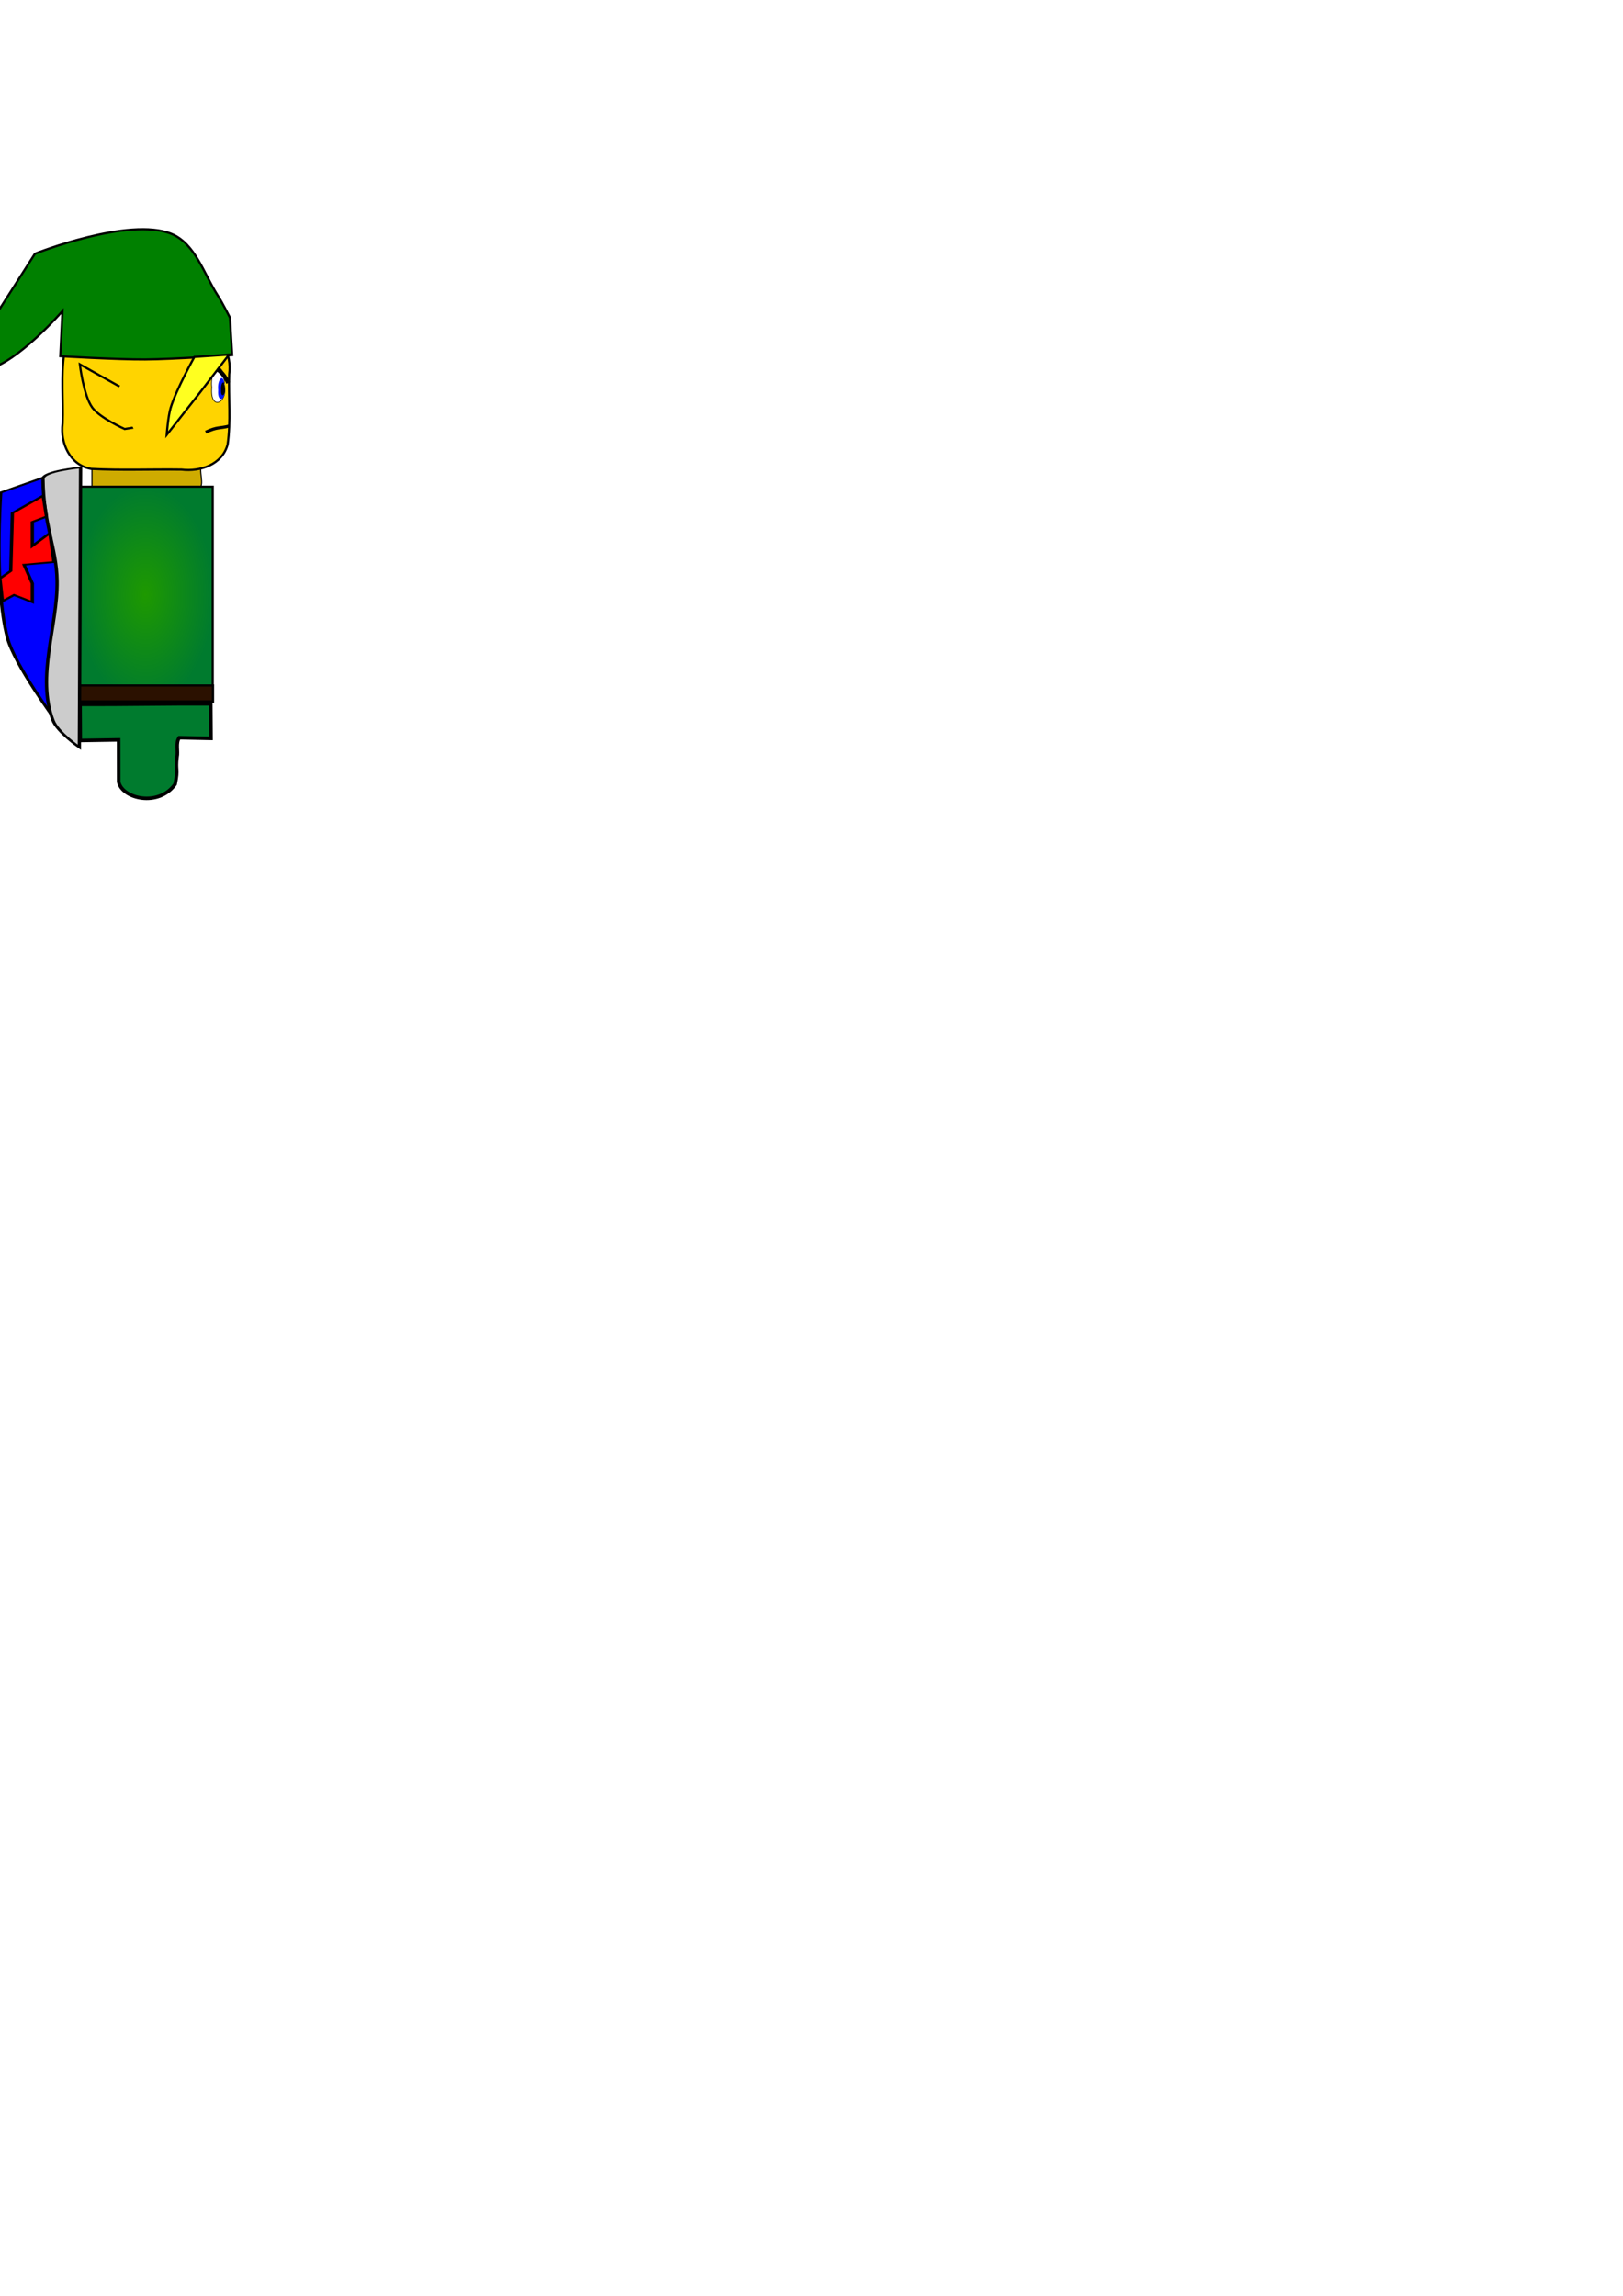 <?xml version="1.0" encoding="UTF-8" standalone="no"?>
<!-- Created with Inkscape (http://www.inkscape.org/) -->

<svg
   xmlns:dc="http://purl.org/dc/elements/1.1/"
   xmlns:cc="http://creativecommons.org/ns#"
   xmlns:rdf="http://www.w3.org/1999/02/22-rdf-syntax-ns#"
   xmlns:svg="http://www.w3.org/2000/svg"
   xmlns="http://www.w3.org/2000/svg"
   xmlns:xlink="http://www.w3.org/1999/xlink"
   xmlns:sodipodi="http://sodipodi.sourceforge.net/DTD/sodipodi-0.dtd"
   xmlns:inkscape="http://www.inkscape.org/namespaces/inkscape"
   width="744.094"
   height="1052.362"
   id="svg6396"
   version="1.1"
   inkscape:version="0.48.2 r9819"
   sodipodi:docname="lego_buddy_attack.svg">
  <defs
     id="defs6398">
    <linearGradient
       id="linearGradient7067">
      <stop
         style="stop-color:#0000a4;stop-opacity:1;"
         offset="0"
         id="stop7069" />
      <stop
         style="stop-color:#0000ff;stop-opacity:1;"
         offset="1"
         id="stop7071" />
    </linearGradient>
    <linearGradient
       id="linearGradient7039">
      <stop
         style="stop-color:#ffa200;stop-opacity:1;"
         offset="0"
         id="stop7041" />
      <stop
         style="stop-color:#eb7b2e;stop-opacity:1;"
         offset="1"
         id="stop7043" />
    </linearGradient>
    <radialGradient
       inkscape:collect="always"
       xlink:href="#linearGradient7191"
       id="radialGradient7053"
       cx="165.19"
       cy="451.738"
       fx="165.19"
       fy="451.738"
       r="31.405"
       gradientTransform="matrix(1,0,0,1.588,-84.286,-409.806)"
       gradientUnits="userSpaceOnUse" />
    <radialGradient
       inkscape:collect="always"
       xlink:href="#linearGradient7039-2"
       id="radialGradient7121-1"
       gradientUnits="userSpaceOnUse"
       gradientTransform="matrix(1,0,0,0.694,-84.286,-9.895)"
       cx="185.61"
       cy="438.902"
       fx="185.61"
       fy="438.902"
       r="40.911" />
    <linearGradient
       id="linearGradient7039-2">
      <stop
         style="stop-color:#ffa200;stop-opacity:1;"
         offset="0"
         id="stop7041-2" />
      <stop
         style="stop-color:#eb7b2e;stop-opacity:1;"
         offset="1"
         id="stop7043-8" />
    </linearGradient>
    <radialGradient
       inkscape:collect="always"
       xlink:href="#linearGradient7039-0"
       id="radialGradient7121-3"
       gradientUnits="userSpaceOnUse"
       gradientTransform="matrix(1,0,0,0.694,-84.286,-9.895)"
       cx="185.61"
       cy="438.902"
       fx="185.61"
       fy="438.902"
       r="40.911" />
    <linearGradient
       id="linearGradient7039-0">
      <stop
         style="stop-color:#66bf00;stop-opacity:1;"
         offset="0"
         id="stop7041-9" />
      <stop
         style="stop-color:#2bff2e;stop-opacity:1;"
         offset="1"
         id="stop7043-9" />
    </linearGradient>
    <radialGradient
       inkscape:collect="always"
       xlink:href="#linearGradient7067-1"
       id="radialGradient7073-5"
       cx="169.381"
       cy="567.459"
       fx="169.381"
       fy="567.459"
       r="31.462"
       gradientTransform="matrix(0.991,-0.134,0.253,1.867,-221.687,-613.757)"
       gradientUnits="userSpaceOnUse" />
    <linearGradient
       id="linearGradient7067-1">
      <stop
         style="stop-color:#0000a4;stop-opacity:1;"
         offset="0"
         id="stop7069-1" />
      <stop
         style="stop-color:#0000ff;stop-opacity:1;"
         offset="1"
         id="stop7071-1" />
    </linearGradient>
    <radialGradient
       inkscape:collect="always"
       xlink:href="#linearGradient7039-0"
       id="radialGradient7053-2"
       cx="165.19"
       cy="451.738"
       fx="165.19"
       fy="451.738"
       r="31.405"
       gradientTransform="matrix(1,0,0,1.588,-84.042,-410.009)"
       gradientUnits="userSpaceOnUse" />
    <linearGradient
       id="linearGradient7191">
      <stop
         style="stop-color:#1e9900;stop-opacity:1;"
         offset="0"
         id="stop7193" />
      <stop
         style="stop-color:#007b2e;stop-opacity:1;"
         offset="1"
         id="stop7195" />
    </linearGradient>
    <radialGradient
       inkscape:collect="always"
       xlink:href="#linearGradient7039-0-0"
       id="radialGradient7121-3-9"
       gradientUnits="userSpaceOnUse"
       gradientTransform="matrix(1,0,0,0.694,-84.286,-9.895)"
       cx="185.61"
       cy="438.902"
       fx="185.61"
       fy="438.902"
       r="40.911" />
    <linearGradient
       id="linearGradient7039-0-0">
      <stop
         style="stop-color:#ffa200;stop-opacity:1;"
         offset="0"
         id="stop7041-9-5" />
      <stop
         style="stop-color:#eb7b2e;stop-opacity:1;"
         offset="1"
         id="stop7043-9-7" />
    </linearGradient>
    <radialGradient
       inkscape:collect="always"
       xlink:href="#linearGradient7067-1-0"
       id="radialGradient7073-5-9"
       cx="169.381"
       cy="567.459"
       fx="169.381"
       fy="567.459"
       r="31.462"
       gradientTransform="matrix(0.991,-0.134,0.253,1.867,-221.687,-613.757)"
       gradientUnits="userSpaceOnUse" />
    <linearGradient
       id="linearGradient7067-1-0">
      <stop
         style="stop-color:#0000a4;stop-opacity:1;"
         offset="0"
         id="stop7069-1-8" />
      <stop
         style="stop-color:#0000ff;stop-opacity:1;"
         offset="1"
         id="stop7071-1-0" />
    </linearGradient>
    <radialGradient
       r="31.462"
       fy="567.459"
       fx="169.381"
       cy="567.459"
       cx="169.381"
       gradientTransform="matrix(0.997,0.072,-0.137,1.879,-9.117,-655.742)"
       gradientUnits="userSpaceOnUse"
       id="radialGradient7358"
       xlink:href="#linearGradient7067-1-0"
       inkscape:collect="always" />
    <radialGradient
       r="40.911"
       fy="438.902"
       fx="185.61"
       cy="438.902"
       cx="185.61"
       gradientTransform="matrix(1,0,0,0.694,-84.286,-9.895)"
       gradientUnits="userSpaceOnUse"
       id="radialGradient7314-9"
       xlink:href="#linearGradient7039-0-0-5"
       inkscape:collect="always" />
    <linearGradient
       id="linearGradient7039-0-0-5">
      <stop
         style="stop-color:#ffa200;stop-opacity:1;"
         offset="0"
         id="stop7041-9-5-8" />
      <stop
         style="stop-color:#eb7b2e;stop-opacity:1;"
         offset="1"
         id="stop7043-9-7-9" />
    </linearGradient>
    <radialGradient
       inkscape:collect="always"
       xlink:href="#linearGradient7067-1-2"
       id="radialGradient7073-5-6"
       cx="169.381"
       cy="567.459"
       fx="169.381"
       fy="567.459"
       r="31.462"
       gradientTransform="matrix(0.975,-0.221,0.417,1.837,-309.242,-582.782)"
       gradientUnits="userSpaceOnUse" />
    <linearGradient
       id="linearGradient7067-1-2">
      <stop
         style="stop-color:#0000a4;stop-opacity:1;"
         offset="0"
         id="stop7069-1-5" />
      <stop
         style="stop-color:#0000ff;stop-opacity:1;"
         offset="1"
         id="stop7071-1-7" />
    </linearGradient>
    <radialGradient
       inkscape:collect="always"
       xlink:href="#linearGradient7039-0-3"
       id="radialGradient7053-2-6"
       cx="165.19"
       cy="451.738"
       fx="165.19"
       fy="451.738"
       r="31.405"
       gradientTransform="matrix(1,0,0,1.588,-83.96,-410.114)"
       gradientUnits="userSpaceOnUse" />
    <linearGradient
       id="linearGradient7039-0-3">
      <stop
         style="stop-color:#ffa200;stop-opacity:1;"
         offset="0"
         id="stop7041-9-8" />
      <stop
         style="stop-color:#eb7b2e;stop-opacity:1;"
         offset="1"
         id="stop7043-9-5" />
    </linearGradient>
    <radialGradient
       r="31.462"
       fy="567.459"
       fx="169.381"
       cy="567.459"
       cx="169.381"
       gradientTransform="matrix(0.989,0.147,-0.277,1.863,69.653,-659.928)"
       gradientUnits="userSpaceOnUse"
       id="radialGradient7358-9"
       xlink:href="#linearGradient7067-1-0-3"
       inkscape:collect="always" />
    <linearGradient
       id="linearGradient7067-1-0-3">
      <stop
         style="stop-color:#0000a4;stop-opacity:1;"
         offset="0"
         id="stop7069-1-8-0" />
      <stop
         style="stop-color:#0000ff;stop-opacity:1;"
         offset="1"
         id="stop7071-1-0-2" />
    </linearGradient>
    <radialGradient
       inkscape:collect="always"
       xlink:href="#linearGradient7039-0-3"
       id="radialGradient7121-3-5"
       gradientUnits="userSpaceOnUse"
       gradientTransform="matrix(1,0,0,0.694,-84.286,-9.895)"
       cx="185.61"
       cy="438.902"
       fx="185.61"
       fy="438.902"
       r="40.911" />
    <linearGradient
       id="linearGradient7404">
      <stop
         style="stop-color:#ffa200;stop-opacity:1;"
         offset="0"
         id="stop7406" />
      <stop
         style="stop-color:#eb7b2e;stop-opacity:1;"
         offset="1"
         id="stop7408" />
    </linearGradient>
    <radialGradient
       r="40.911"
       fy="438.902"
       fx="185.61"
       cy="438.902"
       cx="185.61"
       gradientTransform="matrix(1,0,0,0.694,-84.286,-9.895)"
       gradientUnits="userSpaceOnUse"
       id="radialGradient7432"
       xlink:href="#linearGradient7039-0-3"
       inkscape:collect="always" />
    <radialGradient
       r="40.911"
       fy="438.902"
       fx="185.61"
       cy="438.902"
       cx="185.61"
       gradientTransform="matrix(1,0,0,0.694,-84.286,-9.895)"
       gradientUnits="userSpaceOnUse"
       id="radialGradient7314-9-1"
       xlink:href="#linearGradient7039-0-0-5-3"
       inkscape:collect="always" />
    <linearGradient
       id="linearGradient7039-0-0-5-3">
      <stop
         style="stop-color:#ffa200;stop-opacity:1;"
         offset="0"
         id="stop7041-9-5-8-1" />
      <stop
         style="stop-color:#eb7b2e;stop-opacity:1;"
         offset="1"
         id="stop7043-9-7-9-5" />
    </linearGradient>
    <radialGradient
       inkscape:collect="always"
       xlink:href="#linearGradient7067-1-2-5"
       id="radialGradient7073-5-6-1"
       cx="169.381"
       cy="567.459"
       fx="169.381"
       fy="567.459"
       r="31.462"
       gradientTransform="matrix(0.927,-0.375,0.706,1.746,-460.132,-506.822)"
       gradientUnits="userSpaceOnUse" />
    <linearGradient
       id="linearGradient7067-1-2-5">
      <stop
         style="stop-color:#0000a4;stop-opacity:1;"
         offset="0"
         id="stop7069-1-5-0" />
      <stop
         style="stop-color:#0000ff;stop-opacity:1;"
         offset="1"
         id="stop7071-1-7-5" />
    </linearGradient>
    <radialGradient
       inkscape:collect="always"
       xlink:href="#linearGradient7039-0-3-2"
       id="radialGradient7053-2-6-1"
       cx="165.19"
       cy="451.738"
       fx="165.19"
       fy="451.738"
       r="31.405"
       gradientTransform="matrix(1,0,0,1.588,-83.884,-410.005)"
       gradientUnits="userSpaceOnUse" />
    <linearGradient
       id="linearGradient7039-0-3-2">
      <stop
         style="stop-color:#ffa200;stop-opacity:1;"
         offset="0"
         id="stop7041-9-8-2" />
      <stop
         style="stop-color:#eb7b2e;stop-opacity:1;"
         offset="1"
         id="stop7043-9-5-1" />
    </linearGradient>
    <radialGradient
       r="31.462"
       fy="567.459"
       fx="169.381"
       cy="567.459"
       cx="169.381"
       gradientTransform="matrix(0.916,0.401,-0.756,1.725,345.828,-626.958)"
       gradientUnits="userSpaceOnUse"
       id="radialGradient7358-9-5"
       xlink:href="#linearGradient7067-1-0-3-5"
       inkscape:collect="always" />
    <linearGradient
       id="linearGradient7067-1-0-3-5">
      <stop
         style="stop-color:#0000a4;stop-opacity:1;"
         offset="0"
         id="stop7069-1-8-0-3" />
      <stop
         style="stop-color:#0000ff;stop-opacity:1;"
         offset="1"
         id="stop7071-1-0-2-8" />
    </linearGradient>
    <radialGradient
       r="40.911"
       fy="438.902"
       fx="185.61"
       cy="438.902"
       cx="185.61"
       gradientTransform="matrix(1,0,0,0.694,-84.286,-9.895)"
       gradientUnits="userSpaceOnUse"
       id="radialGradient7432-9"
       xlink:href="#linearGradient7039-0-3-2"
       inkscape:collect="always" />
    <linearGradient
       id="linearGradient7576">
      <stop
         style="stop-color:#ffa200;stop-opacity:1;"
         offset="0"
         id="stop7578" />
      <stop
         style="stop-color:#eb7b2e;stop-opacity:1;"
         offset="1"
         id="stop7580" />
    </linearGradient>
    <radialGradient
       r="40.911"
       fy="438.902"
       fx="185.61"
       cy="438.902"
       cx="185.61"
       gradientTransform="matrix(1,0,0,0.694,-84.286,-9.895)"
       gradientUnits="userSpaceOnUse"
       id="radialGradient7604"
       xlink:href="#linearGradient7039-0-3-2"
       inkscape:collect="always" />
    <linearGradient
       id="linearGradient7039-0-0-5-3-0">
      <stop
         style="stop-color:#ffa200;stop-opacity:1;"
         offset="0"
         id="stop7041-9-5-8-1-9" />
      <stop
         style="stop-color:#eb7b2e;stop-opacity:1;"
         offset="1"
         id="stop7043-9-7-9-5-8" />
    </linearGradient>
    <linearGradient
       id="linearGradient7067-1-2-5-5">
      <stop
         style="stop-color:#0000a4;stop-opacity:1;"
         offset="0"
         id="stop7069-1-5-0-7" />
      <stop
         style="stop-color:#0000ff;stop-opacity:1;"
         offset="1"
         id="stop7071-1-7-5-9" />
    </linearGradient>
    <linearGradient
       id="linearGradient7039-0-3-2-4">
      <stop
         style="stop-color:#ffa200;stop-opacity:1;"
         offset="0"
         id="stop7041-9-8-2-8" />
      <stop
         style="stop-color:#eb7b2e;stop-opacity:1;"
         offset="1"
         id="stop7043-9-5-1-7" />
    </linearGradient>
    <linearGradient
       id="linearGradient7067-1-0-3-5-0">
      <stop
         style="stop-color:#0000a4;stop-opacity:1;"
         offset="0"
         id="stop7069-1-8-0-3-2" />
      <stop
         style="stop-color:#0000ff;stop-opacity:1;"
         offset="1"
         id="stop7071-1-0-2-8-3" />
    </linearGradient>
    <radialGradient
       r="40.911"
       fy="438.902"
       fx="185.61"
       cy="438.902"
       cx="185.61"
       gradientTransform="matrix(1,0,0,0.694,-84.286,-9.895)"
       gradientUnits="userSpaceOnUse"
       id="radialGradient7604-5"
       xlink:href="#linearGradient7039-0-3-2-4"
       inkscape:collect="always" />
    <linearGradient
       id="linearGradient7725">
      <stop
         style="stop-color:#ffa200;stop-opacity:1;"
         offset="0"
         id="stop7727" />
      <stop
         style="stop-color:#eb7b2e;stop-opacity:1;"
         offset="1"
         id="stop7729" />
    </linearGradient>
    <radialGradient
       inkscape:collect="always"
       xlink:href="#linearGradient7039-0-0"
       id="radialGradient7855"
       gradientUnits="userSpaceOnUse"
       gradientTransform="matrix(1,0,0,0.694,-84.286,-9.895)"
       cx="185.61"
       cy="438.902"
       fx="185.61"
       fy="438.902"
       r="40.911" />
    <radialGradient
       r="40.911"
       fy="438.902"
       fx="185.61"
       cy="438.902"
       cx="185.61"
       gradientTransform="matrix(1,0,0,0.694,-84.286,-9.895)"
       gradientUnits="userSpaceOnUse"
       id="radialGradient7314-9-1-3"
       xlink:href="#linearGradient7039-0-0-5-3-2"
       inkscape:collect="always" />
    <linearGradient
       id="linearGradient7039-0-0-5-3-2">
      <stop
         style="stop-color:#ffa200;stop-opacity:1;"
         offset="0"
         id="stop7041-9-5-8-1-6" />
      <stop
         style="stop-color:#eb7b2e;stop-opacity:1;"
         offset="1"
         id="stop7043-9-7-9-5-0" />
    </linearGradient>
    <radialGradient
       inkscape:collect="always"
       xlink:href="#linearGradient7067-1-2-5-7"
       id="radialGradient7073-5-6-1-5"
       cx="169.381"
       cy="567.459"
       fx="169.381"
       fy="567.459"
       r="31.462"
       gradientTransform="matrix(0.872,-0.489,0.922,1.643,-569.755,-431.277)"
       gradientUnits="userSpaceOnUse" />
    <linearGradient
       id="linearGradient7067-1-2-5-7">
      <stop
         style="stop-color:#0000a4;stop-opacity:1;"
         offset="0"
         id="stop7069-1-5-0-4" />
      <stop
         style="stop-color:#0000ff;stop-opacity:1;"
         offset="1"
         id="stop7071-1-7-5-4" />
    </linearGradient>
    <radialGradient
       inkscape:collect="always"
       xlink:href="#linearGradient7039-0-3-2-0"
       id="radialGradient7053-2-6-1-9"
       cx="165.19"
       cy="451.738"
       fx="165.19"
       fy="451.738"
       r="31.405"
       gradientTransform="matrix(1,0,0,1.588,-84.115,-410.86)"
       gradientUnits="userSpaceOnUse" />
    <linearGradient
       id="linearGradient7039-0-3-2-0">
      <stop
         style="stop-color:#ffa200;stop-opacity:1;"
         offset="0"
         id="stop7041-9-8-2-6" />
      <stop
         style="stop-color:#eb7b2e;stop-opacity:1;"
         offset="1"
         id="stop7043-9-5-1-1" />
    </linearGradient>
    <radialGradient
       r="31.462"
       fy="567.459"
       fx="169.381"
       cy="567.459"
       cx="169.381"
       gradientTransform="matrix(0.818,0.575,-1.083,1.541,542.213,-555.812)"
       gradientUnits="userSpaceOnUse"
       id="radialGradient7358-9-5-1"
       xlink:href="#linearGradient7067-1-0-3-5-9"
       inkscape:collect="always" />
    <linearGradient
       id="linearGradient7067-1-0-3-5-9">
      <stop
         style="stop-color:#0000a4;stop-opacity:1;"
         offset="0"
         id="stop7069-1-8-0-3-0" />
      <stop
         style="stop-color:#0000ff;stop-opacity:1;"
         offset="1"
         id="stop7071-1-0-2-8-4" />
    </linearGradient>
    <radialGradient
       r="40.911"
       fy="438.902"
       fx="185.61"
       cy="438.902"
       cx="185.61"
       gradientTransform="matrix(1,0,0,0.694,-84.286,-9.895)"
       gradientUnits="userSpaceOnUse"
       id="radialGradient7604-2"
       xlink:href="#linearGradient7039-0-3-2-0"
       inkscape:collect="always" />
    <linearGradient
       id="linearGradient7895">
      <stop
         style="stop-color:#ffa200;stop-opacity:1;"
         offset="0"
         id="stop7897" />
      <stop
         style="stop-color:#eb7b2e;stop-opacity:1;"
         offset="1"
         id="stop7899" />
    </linearGradient>
    <radialGradient
       r="40.911"
       fy="438.902"
       fx="185.61"
       cy="438.902"
       cx="185.61"
       gradientTransform="matrix(1,0,0,0.694,-84.286,-9.895)"
       gradientUnits="userSpaceOnUse"
       id="radialGradient7923"
       xlink:href="#linearGradient7039-0-3-2-0"
       inkscape:collect="always" />
    <radialGradient
       inkscape:collect="always"
       xlink:href="#linearGradient7039-28"
       id="radialGradient7121-6"
       gradientUnits="userSpaceOnUse"
       gradientTransform="matrix(1,0,0,0.694,-84.286,-9.895)"
       cx="185.61"
       cy="438.902"
       fx="185.61"
       fy="438.902"
       r="40.911" />
    <linearGradient
       id="linearGradient7039-28">
      <stop
         style="stop-color:#ffa200;stop-opacity:1;"
         offset="0"
         id="stop7041-8" />
      <stop
         style="stop-color:#eb7b2e;stop-opacity:1;"
         offset="1"
         id="stop7043-1" />
    </linearGradient>
    <radialGradient
       r="40.911"
       fy="438.902"
       fx="185.61"
       cy="438.902"
       cx="185.61"
       gradientTransform="matrix(1,0,0,0.694,-84.286,-9.895)"
       gradientUnits="userSpaceOnUse"
       id="radialGradient8036-3"
       xlink:href="#linearGradient7039-28-9"
       inkscape:collect="always" />
    <linearGradient
       id="linearGradient7039-28-9">
      <stop
         style="stop-color:#ffa200;stop-opacity:1;"
         offset="0"
         id="stop7041-8-2" />
      <stop
         style="stop-color:#eb7b2e;stop-opacity:1;"
         offset="1"
         id="stop7043-1-7" />
    </linearGradient>
    <radialGradient
       r="40.911"
       fy="438.902"
       fx="185.61"
       cy="438.902"
       cx="185.61"
       gradientTransform="matrix(1,0,0,0.694,-84.286,-9.895)"
       gradientUnits="userSpaceOnUse"
       id="radialGradient8085"
       xlink:href="#linearGradient7039-28-9"
       inkscape:collect="always" />
    <radialGradient
       r="40.911"
       fy="438.902"
       fx="185.61"
       cy="438.902"
       cx="185.61"
       gradientTransform="matrix(1,0,0,0.694,-84.286,-9.895)"
       gradientUnits="userSpaceOnUse"
       id="radialGradient8085-3"
       xlink:href="#linearGradient7039-28-9-0"
       inkscape:collect="always" />
    <linearGradient
       id="linearGradient7039-28-9-0">
      <stop
         style="stop-color:#ffa200;stop-opacity:1;"
         offset="0"
         id="stop7041-8-2-6" />
      <stop
         style="stop-color:#eb7b2e;stop-opacity:1;"
         offset="1"
         id="stop7043-1-7-0" />
    </linearGradient>
    <radialGradient
       r="40.911"
       fy="438.902"
       fx="185.61"
       cy="438.902"
       cx="185.61"
       gradientTransform="matrix(1,0,0,0.694,-84.286,-9.895)"
       gradientUnits="userSpaceOnUse"
       id="radialGradient8134"
       xlink:href="#linearGradient7039-28-9-0"
       inkscape:collect="always" />
    <radialGradient
       r="40.911"
       fy="438.902"
       fx="185.61"
       cy="438.902"
       cx="185.61"
       gradientTransform="matrix(1,0,0,0.694,-84.286,-9.895)"
       gradientUnits="userSpaceOnUse"
       id="radialGradient8134-0"
       xlink:href="#linearGradient7039-28-9-0-9"
       inkscape:collect="always" />
    <linearGradient
       id="linearGradient7039-28-9-0-9">
      <stop
         style="stop-color:#ffa200;stop-opacity:1;"
         offset="0"
         id="stop7041-8-2-6-5" />
      <stop
         style="stop-color:#eb7b2e;stop-opacity:1;"
         offset="1"
         id="stop7043-1-7-0-4" />
    </linearGradient>
    <radialGradient
       r="40.911"
       fy="438.902"
       fx="185.61"
       cy="438.902"
       cx="185.61"
       gradientTransform="matrix(1,0,0,0.694,-84.286,-9.895)"
       gradientUnits="userSpaceOnUse"
       id="radialGradient8183"
       xlink:href="#linearGradient7039-28-9-0-9"
       inkscape:collect="always" />
    <radialGradient
       r="40.911"
       fy="438.902"
       fx="185.61"
       cy="438.902"
       cx="185.61"
       gradientTransform="matrix(1,0,0,0.694,-84.286,-9.895)"
       gradientUnits="userSpaceOnUse"
       id="radialGradient8183-8"
       xlink:href="#linearGradient7039-28-9-0-9-1"
       inkscape:collect="always" />
    <linearGradient
       id="linearGradient7039-28-9-0-9-1">
      <stop
         style="stop-color:#ffa200;stop-opacity:1;"
         offset="0"
         id="stop7041-8-2-6-5-5" />
      <stop
         style="stop-color:#eb7b2e;stop-opacity:1;"
         offset="1"
         id="stop7043-1-7-0-4-7" />
    </linearGradient>
    <radialGradient
       r="40.911"
       fy="438.902"
       fx="185.61"
       cy="438.902"
       cx="185.61"
       gradientTransform="matrix(1,0,0,0.694,-84.286,-9.895)"
       gradientUnits="userSpaceOnUse"
       id="radialGradient8232"
       xlink:href="#linearGradient7039-28-9-0-9-1"
       inkscape:collect="always" />
    <linearGradient
       id="linearGradient7039-1">
      <stop
         style="stop-color:#ffa200;stop-opacity:1;"
         offset="0"
         id="stop7041-29" />
      <stop
         style="stop-color:#eb7b2e;stop-opacity:1;"
         offset="1"
         id="stop7043-5" />
    </linearGradient>
    <linearGradient
       id="linearGradient7067-15">
      <stop
         style="stop-color:#0000a4;stop-opacity:1;"
         offset="0"
         id="stop7069-4" />
      <stop
         style="stop-color:#0000ff;stop-opacity:1;"
         offset="1"
         id="stop7071-13" />
    </linearGradient>
    <linearGradient
       id="linearGradient8281">
      <stop
         style="stop-color:#ffa200;stop-opacity:1;"
         offset="0"
         id="stop8283" />
      <stop
         style="stop-color:#eb7b2e;stop-opacity:1;"
         offset="1"
         id="stop8285" />
    </linearGradient>
    <radialGradient
       r="40.911"
       fy="438.902"
       fx="185.61"
       cy="438.902"
       cx="185.61"
       gradientTransform="matrix(1,0,0,0.694,-84.286,-9.895)"
       gradientUnits="userSpaceOnUse"
       id="radialGradient8036-5"
       xlink:href="#linearGradient7039-28-0"
       inkscape:collect="always" />
    <linearGradient
       id="linearGradient7039-28-0">
      <stop
         style="stop-color:#ffa200;stop-opacity:1;"
         offset="0"
         id="stop7041-8-9" />
      <stop
         style="stop-color:#eb7b2e;stop-opacity:1;"
         offset="1"
         id="stop7043-1-2" />
    </linearGradient>
    <radialGradient
       inkscape:collect="always"
       xlink:href="#linearGradient7067-15-2"
       id="radialGradient7073-6-7"
       cx="169.381"
       cy="567.459"
       fx="169.381"
       fy="567.459"
       r="31.462"
       gradientTransform="matrix(0.995,0.097,-0.184,1.875,17.089,-657.076)"
       gradientUnits="userSpaceOnUse" />
    <linearGradient
       id="linearGradient7067-15-2">
      <stop
         style="stop-color:#0000a4;stop-opacity:1;"
         offset="0"
         id="stop7069-4-8" />
      <stop
         style="stop-color:#0000ff;stop-opacity:1;"
         offset="1"
         id="stop7071-13-9" />
    </linearGradient>
    <radialGradient
       inkscape:collect="always"
       xlink:href="#linearGradient7039-282"
       id="radialGradient7121-30"
       gradientUnits="userSpaceOnUse"
       gradientTransform="matrix(1,0,0,0.694,-84.286,-9.895)"
       cx="185.61"
       cy="438.902"
       fx="185.61"
       fy="438.902"
       r="40.911" />
    <linearGradient
       id="linearGradient7039-282">
      <stop
         style="stop-color:#ffa200;stop-opacity:1;"
         offset="0"
         id="stop7041-5" />
      <stop
         style="stop-color:#eb7b2e;stop-opacity:1;"
         offset="1"
         id="stop7043-58" />
    </linearGradient>
    <radialGradient
       inkscape:collect="always"
       xlink:href="#linearGradient7039-1-0"
       id="radialGradient7121-65-5"
       gradientUnits="userSpaceOnUse"
       gradientTransform="matrix(1,0,0,0.694,-84.286,-9.895)"
       cx="185.61"
       cy="438.902"
       fx="185.61"
       fy="438.902"
       r="40.911" />
    <linearGradient
       id="linearGradient7039-1-0">
      <stop
         style="stop-color:#ffa200;stop-opacity:1;"
         offset="0"
         id="stop7041-29-3" />
      <stop
         style="stop-color:#eb7b2e;stop-opacity:1;"
         offset="1"
         id="stop7043-5-4" />
    </linearGradient>
    <radialGradient
       inkscape:collect="always"
       xlink:href="#linearGradient7067-15-1"
       id="radialGradient7073-6-0"
       cx="169.381"
       cy="567.459"
       fx="169.381"
       fy="567.459"
       r="31.462"
       gradientTransform="matrix(0.987,0.16,-0.302,1.859,83.34,-659.154)"
       gradientUnits="userSpaceOnUse" />
    <linearGradient
       id="linearGradient7067-15-1">
      <stop
         style="stop-color:#0000a4;stop-opacity:1;"
         offset="0"
         id="stop7069-4-5" />
      <stop
         style="stop-color:#0000ff;stop-opacity:1;"
         offset="1"
         id="stop7071-13-3" />
    </linearGradient>
    <radialGradient
       inkscape:collect="always"
       xlink:href="#linearGradient7039-1-0"
       id="radialGradient7053-8-4"
       cx="165.19"
       cy="451.738"
       fx="165.19"
       fy="451.738"
       r="31.405"
       gradientTransform="matrix(1,0,0,1.588,-85.113,-409.563)"
       gradientUnits="userSpaceOnUse" />
    <linearGradient
       id="linearGradient8497">
      <stop
         style="stop-color:#ffa200;stop-opacity:1;"
         offset="0"
         id="stop8499" />
      <stop
         style="stop-color:#eb7b2e;stop-opacity:1;"
         offset="1"
         id="stop8501" />
    </linearGradient>
    <radialGradient
       r="40.911"
       fy="438.902"
       fx="185.61"
       cy="438.902"
       cx="185.61"
       gradientTransform="matrix(1,0,0,0.694,-84.286,-9.895)"
       gradientUnits="userSpaceOnUse"
       id="radialGradient8312-2"
       xlink:href="#linearGradient7039-28-0-3"
       inkscape:collect="always" />
    <linearGradient
       id="linearGradient7039-28-0-3">
      <stop
         style="stop-color:#ffa200;stop-opacity:1;"
         offset="0"
         id="stop7041-8-9-2" />
      <stop
         style="stop-color:#eb7b2e;stop-opacity:1;"
         offset="1"
         id="stop7043-1-2-9" />
    </linearGradient>
    <radialGradient
       r="31.462"
       fy="567.459"
       fx="169.381"
       cy="567.459"
       cx="169.381"
       gradientTransform="matrix(0.996,-0.093,0.176,1.875,-181.368,-624.993)"
       gradientUnits="userSpaceOnUse"
       id="radialGradient8410-4"
       xlink:href="#linearGradient7067-15-2-9"
       inkscape:collect="always" />
    <linearGradient
       id="linearGradient7067-15-2-9">
      <stop
         style="stop-color:#0000a4;stop-opacity:1;"
         offset="0"
         id="stop7069-4-8-2" />
      <stop
         style="stop-color:#0000ff;stop-opacity:1;"
         offset="1"
         id="stop7071-13-9-4" />
    </linearGradient>
    <radialGradient
       r="40.911"
       fy="438.902"
       fx="185.61"
       cy="438.902"
       cx="185.61"
       gradientTransform="matrix(1,0,0,0.694,-84.286,-9.895)"
       gradientUnits="userSpaceOnUse"
       id="radialGradient8449-9"
       xlink:href="#linearGradient7039-282-0"
       inkscape:collect="always" />
    <linearGradient
       id="linearGradient7039-282-0">
      <stop
         style="stop-color:#ffa200;stop-opacity:1;"
         offset="0"
         id="stop7041-5-4" />
      <stop
         style="stop-color:#eb7b2e;stop-opacity:1;"
         offset="1"
         id="stop7043-58-4" />
    </linearGradient>
    <radialGradient
       r="40.911"
       fy="438.902"
       fx="185.61"
       cy="438.902"
       cx="185.61"
       gradientTransform="matrix(1,0,0,0.694,-84.286,-9.895)"
       gradientUnits="userSpaceOnUse"
       id="radialGradient8543"
       xlink:href="#linearGradient7039-282-0"
       inkscape:collect="always" />
    <radialGradient
       inkscape:collect="always"
       xlink:href="#linearGradient7039-1-0-7"
       id="radialGradient7121-65-5-0"
       gradientUnits="userSpaceOnUse"
       gradientTransform="matrix(1,0,0,0.694,-84.286,-9.895)"
       cx="185.61"
       cy="438.902"
       fx="185.61"
       fy="438.902"
       r="40.911" />
    <linearGradient
       id="linearGradient7039-1-0-7">
      <stop
         style="stop-color:#ffa200;stop-opacity:1;"
         offset="0"
         id="stop7041-29-3-6" />
      <stop
         style="stop-color:#eb7b2e;stop-opacity:1;"
         offset="1"
         id="stop7043-5-4-6" />
    </linearGradient>
    <radialGradient
       r="40.911"
       fy="438.902"
       fx="185.61"
       cy="438.902"
       cx="185.61"
       gradientTransform="matrix(1,0,0,0.694,-84.286,-9.895)"
       gradientUnits="userSpaceOnUse"
       id="radialGradient8677"
       xlink:href="#linearGradient7039-1-0-7"
       inkscape:collect="always" />
    <radialGradient
       inkscape:collect="always"
       xlink:href="#linearGradient7039-0-0-6"
       id="radialGradient7855-1"
       gradientUnits="userSpaceOnUse"
       gradientTransform="matrix(1,0,0,0.694,-84.286,-9.895)"
       cx="185.61"
       cy="438.902"
       fx="185.61"
       fy="438.902"
       r="40.911" />
    <linearGradient
       id="linearGradient7039-0-0-6">
      <stop
         style="stop-color:#ffa200;stop-opacity:1;"
         offset="0"
         id="stop7041-9-5-87" />
      <stop
         style="stop-color:#eb7b2e;stop-opacity:1;"
         offset="1"
         id="stop7043-9-7-7" />
    </linearGradient>
    <radialGradient
       inkscape:collect="always"
       xlink:href="#linearGradient7067-1-8"
       id="radialGradient7073-5-2"
       cx="169.381"
       cy="567.459"
       fx="169.381"
       fy="567.459"
       r="31.462"
       gradientTransform="matrix(0.991,-0.134,0.253,1.867,-221.606,-613.4)"
       gradientUnits="userSpaceOnUse" />
    <linearGradient
       id="linearGradient7067-1-8">
      <stop
         style="stop-color:#0000a4;stop-opacity:1;"
         offset="0"
         id="stop7069-1-7" />
      <stop
         style="stop-color:#0000ff;stop-opacity:1;"
         offset="1"
         id="stop7071-1-9" />
    </linearGradient>
    <radialGradient
       inkscape:collect="always"
       xlink:href="#linearGradient7039-0-9"
       id="radialGradient7053-2-5"
       cx="165.19"
       cy="451.738"
       fx="165.19"
       fy="451.738"
       r="31.405"
       gradientTransform="matrix(1,0,0,1.588,-83.96,-409.652)"
       gradientUnits="userSpaceOnUse" />
    <linearGradient
       id="linearGradient7039-0-9">
      <stop
         style="stop-color:#ffa200;stop-opacity:1;"
         offset="0"
         id="stop7041-9-2" />
      <stop
         style="stop-color:#eb7b2e;stop-opacity:1;"
         offset="1"
         id="stop7043-9-9" />
    </linearGradient>
    <radialGradient
       r="31.462"
       fy="567.459"
       fx="169.381"
       cy="567.459"
       cx="169.381"
       gradientTransform="matrix(0.997,0.072,-0.137,1.879,-9.036,-655.386)"
       gradientUnits="userSpaceOnUse"
       id="radialGradient7358-1"
       xlink:href="#linearGradient7067-1-0-30"
       inkscape:collect="always" />
    <linearGradient
       id="linearGradient7067-1-0-30">
      <stop
         style="stop-color:#0000a4;stop-opacity:1;"
         offset="0"
         id="stop7069-1-8-8" />
      <stop
         style="stop-color:#0000ff;stop-opacity:1;"
         offset="1"
         id="stop7071-1-0-1" />
    </linearGradient>
    <radialGradient
       inkscape:collect="always"
       xlink:href="#linearGradient7039-0-9"
       id="radialGradient7121-3-92"
       gradientUnits="userSpaceOnUse"
       gradientTransform="matrix(1,0,0,0.694,-84.286,-9.895)"
       cx="185.61"
       cy="438.902"
       fx="185.61"
       fy="438.902"
       r="40.911" />
    <linearGradient
       id="linearGradient8735">
      <stop
         style="stop-color:#ffa200;stop-opacity:1;"
         offset="0"
         id="stop8737" />
      <stop
         style="stop-color:#eb7b2e;stop-opacity:1;"
         offset="1"
         id="stop8739" />
    </linearGradient>
    <radialGradient
       r="40.911"
       fy="438.902"
       fx="185.61"
       cy="438.902"
       cx="185.61"
       gradientTransform="matrix(1,0,0,0.694,-84.286,-9.895)"
       gradientUnits="userSpaceOnUse"
       id="radialGradient8085-0"
       xlink:href="#linearGradient7039-28-9-2"
       inkscape:collect="always" />
    <linearGradient
       id="linearGradient7039-28-9-2">
      <stop
         style="stop-color:#ffa200;stop-opacity:1;"
         offset="0"
         id="stop7041-8-2-4" />
      <stop
         style="stop-color:#eb7b2e;stop-opacity:1;"
         offset="1"
         id="stop7043-1-7-7" />
    </linearGradient>
    <radialGradient
       r="40.911"
       fy="438.902"
       fx="185.61"
       cy="438.902"
       cx="185.61"
       gradientTransform="matrix(1,0,0,0.694,-84.286,-9.895)"
       gradientUnits="userSpaceOnUse"
       id="radialGradient8774"
       xlink:href="#linearGradient7039-28-9-2"
       inkscape:collect="always" />
    <radialGradient
       r="40.911"
       fy="438.902"
       fx="185.61"
       cy="438.902"
       cx="185.61"
       gradientTransform="matrix(1,0,0,0.694,-84.286,-9.895)"
       gradientUnits="userSpaceOnUse"
       id="radialGradient7314-9-3"
       xlink:href="#linearGradient7039-0-0-5-1"
       inkscape:collect="always" />
    <linearGradient
       id="linearGradient7039-0-0-5-1">
      <stop
         style="stop-color:#ffa200;stop-opacity:1;"
         offset="0"
         id="stop7041-9-5-8-9" />
      <stop
         style="stop-color:#eb7b2e;stop-opacity:1;"
         offset="1"
         id="stop7043-9-7-9-56" />
    </linearGradient>
    <radialGradient
       inkscape:collect="always"
       xlink:href="#linearGradient7067-1-2-1"
       id="radialGradient7073-5-6-15"
       cx="169.381"
       cy="567.459"
       fx="169.381"
       fy="567.459"
       r="31.462"
       gradientTransform="matrix(0.975,-0.221,0.417,1.837,-309.344,-582.709)"
       gradientUnits="userSpaceOnUse" />
    <linearGradient
       id="linearGradient7067-1-2-1">
      <stop
         style="stop-color:#0000a4;stop-opacity:1;"
         offset="0"
         id="stop7069-1-5-09" />
      <stop
         style="stop-color:#0000ff;stop-opacity:1;"
         offset="1"
         id="stop7071-1-7-7" />
    </linearGradient>
    <radialGradient
       inkscape:collect="always"
       xlink:href="#linearGradient7039-0-3-0"
       id="radialGradient7053-2-6-3"
       cx="165.19"
       cy="451.738"
       fx="165.19"
       fy="451.738"
       r="31.405"
       gradientTransform="matrix(1,0,0,1.588,-84.063,-410.04)"
       gradientUnits="userSpaceOnUse" />
    <linearGradient
       id="linearGradient7039-0-3-0">
      <stop
         style="stop-color:#ffa200;stop-opacity:1;"
         offset="0"
         id="stop7041-9-8-8" />
      <stop
         style="stop-color:#eb7b2e;stop-opacity:1;"
         offset="1"
         id="stop7043-9-5-15" />
    </linearGradient>
    <radialGradient
       r="31.462"
       fy="567.459"
       fx="169.381"
       cy="567.459"
       cx="169.381"
       gradientTransform="matrix(0.989,0.147,-0.277,1.863,69.551,-659.854)"
       gradientUnits="userSpaceOnUse"
       id="radialGradient7358-9-1"
       xlink:href="#linearGradient7067-1-0-3-7"
       inkscape:collect="always" />
    <linearGradient
       id="linearGradient7067-1-0-3-7">
      <stop
         style="stop-color:#0000a4;stop-opacity:1;"
         offset="0"
         id="stop7069-1-8-0-1" />
      <stop
         style="stop-color:#0000ff;stop-opacity:1;"
         offset="1"
         id="stop7071-1-0-2-7" />
    </linearGradient>
    <radialGradient
       r="40.911"
       fy="438.902"
       fx="185.61"
       cy="438.902"
       cx="185.61"
       gradientTransform="matrix(1,0,0,0.694,-84.286,-9.895)"
       gradientUnits="userSpaceOnUse"
       id="radialGradient7432-94"
       xlink:href="#linearGradient7039-0-3-0"
       inkscape:collect="always" />
    <linearGradient
       id="linearGradient8916">
      <stop
         style="stop-color:#ffa200;stop-opacity:1;"
         offset="0"
         id="stop8918" />
      <stop
         style="stop-color:#eb7b2e;stop-opacity:1;"
         offset="1"
         id="stop8920" />
    </linearGradient>
    <radialGradient
       r="40.911"
       fy="438.902"
       fx="185.61"
       cy="438.902"
       cx="185.61"
       gradientTransform="matrix(1,0,0,0.694,-84.286,-9.895)"
       gradientUnits="userSpaceOnUse"
       id="radialGradient8134-9"
       xlink:href="#linearGradient7039-28-9-0-8"
       inkscape:collect="always" />
    <linearGradient
       id="linearGradient7039-28-9-0-8">
      <stop
         style="stop-color:#ffa200;stop-opacity:1;"
         offset="0"
         id="stop7041-8-2-6-0" />
      <stop
         style="stop-color:#eb7b2e;stop-opacity:1;"
         offset="1"
         id="stop7043-1-7-0-0" />
    </linearGradient>
    <radialGradient
       r="40.911"
       fy="438.902"
       fx="185.61"
       cy="438.902"
       cx="185.61"
       gradientTransform="matrix(1,0,0,0.694,-84.286,-9.895)"
       gradientUnits="userSpaceOnUse"
       id="radialGradient8954"
       xlink:href="#linearGradient7039-28-9-0-8"
       inkscape:collect="always" />
    <radialGradient
       r="40.911"
       fy="438.902"
       fx="185.61"
       cy="438.902"
       cx="185.61"
       gradientTransform="matrix(1,0,0,0.694,-84.286,-9.895)"
       gradientUnits="userSpaceOnUse"
       id="radialGradient7314-9-1-5"
       xlink:href="#linearGradient7039-0-0-5-3-5"
       inkscape:collect="always" />
    <linearGradient
       id="linearGradient7039-0-0-5-3-5">
      <stop
         style="stop-color:#ffa200;stop-opacity:1;"
         offset="0"
         id="stop7041-9-5-8-1-61" />
      <stop
         style="stop-color:#eb7b2e;stop-opacity:1;"
         offset="1"
         id="stop7043-9-7-9-5-4" />
    </linearGradient>
    <radialGradient
       inkscape:collect="always"
       xlink:href="#linearGradient7067-1-2-5-3"
       id="radialGradient7073-5-6-1-9"
       cx="169.381"
       cy="567.459"
       fx="169.381"
       fy="567.459"
       r="31.462"
       gradientTransform="matrix(0.927,-0.375,0.706,1.746,-460.006,-506.785)"
       gradientUnits="userSpaceOnUse" />
    <linearGradient
       id="linearGradient7067-1-2-5-3">
      <stop
         style="stop-color:#0000a4;stop-opacity:1;"
         offset="0"
         id="stop7069-1-5-0-8" />
      <stop
         style="stop-color:#0000ff;stop-opacity:1;"
         offset="1"
         id="stop7071-1-7-5-3" />
    </linearGradient>
    <radialGradient
       inkscape:collect="always"
       xlink:href="#linearGradient7039-0-3-2-3"
       id="radialGradient7053-2-6-1-2"
       cx="165.19"
       cy="451.738"
       fx="165.19"
       fy="451.738"
       r="31.405"
       gradientTransform="matrix(1,0,0,1.588,-83.758,-409.967)"
       gradientUnits="userSpaceOnUse" />
    <linearGradient
       id="linearGradient7039-0-3-2-3">
      <stop
         style="stop-color:#ffa200;stop-opacity:1;"
         offset="0"
         id="stop7041-9-8-2-3" />
      <stop
         style="stop-color:#eb7b2e;stop-opacity:1;"
         offset="1"
         id="stop7043-9-5-1-73" />
    </linearGradient>
    <radialGradient
       r="31.462"
       fy="567.459"
       fx="169.381"
       cy="567.459"
       cx="169.381"
       gradientTransform="matrix(0.916,0.401,-0.756,1.725,345.955,-626.921)"
       gradientUnits="userSpaceOnUse"
       id="radialGradient7358-9-5-0"
       xlink:href="#linearGradient7067-1-0-3-5-1"
       inkscape:collect="always" />
    <linearGradient
       id="linearGradient7067-1-0-3-5-1">
      <stop
         style="stop-color:#0000a4;stop-opacity:1;"
         offset="0"
         id="stop7069-1-8-0-3-4" />
      <stop
         style="stop-color:#0000ff;stop-opacity:1;"
         offset="1"
         id="stop7071-1-0-2-8-8" />
    </linearGradient>
    <radialGradient
       r="40.911"
       fy="438.902"
       fx="185.61"
       cy="438.902"
       cx="185.61"
       gradientTransform="matrix(1,0,0,0.694,-84.286,-9.895)"
       gradientUnits="userSpaceOnUse"
       id="radialGradient7604-7"
       xlink:href="#linearGradient7039-0-3-2-3"
       inkscape:collect="always" />
    <linearGradient
       id="linearGradient9094">
      <stop
         style="stop-color:#ffa200;stop-opacity:1;"
         offset="0"
         id="stop9096" />
      <stop
         style="stop-color:#eb7b2e;stop-opacity:1;"
         offset="1"
         id="stop9098" />
    </linearGradient>
    <radialGradient
       r="40.911"
       fy="438.902"
       fx="185.61"
       cy="438.902"
       cx="185.61"
       gradientTransform="matrix(1,0,0,0.694,-84.286,-9.895)"
       gradientUnits="userSpaceOnUse"
       id="radialGradient8183-89"
       xlink:href="#linearGradient7039-28-9-0-9-8"
       inkscape:collect="always" />
    <linearGradient
       id="linearGradient7039-28-9-0-9-8">
      <stop
         style="stop-color:#ffa200;stop-opacity:1;"
         offset="0"
         id="stop7041-8-2-6-5-9" />
      <stop
         style="stop-color:#eb7b2e;stop-opacity:1;"
         offset="1"
         id="stop7043-1-7-0-4-79" />
    </linearGradient>
    <radialGradient
       r="40.911"
       fy="438.902"
       fx="185.61"
       cy="438.902"
       cx="185.61"
       gradientTransform="matrix(1,0,0,0.694,-84.286,-9.895)"
       gradientUnits="userSpaceOnUse"
       id="radialGradient9132"
       xlink:href="#linearGradient7039-28-9-0-9-8"
       inkscape:collect="always" />
    <radialGradient
       r="40.911"
       fy="438.902"
       fx="185.61"
       cy="438.902"
       cx="185.61"
       gradientTransform="matrix(1,0,0,0.694,-84.286,-9.895)"
       gradientUnits="userSpaceOnUse"
       id="radialGradient7314-9-1-3-1"
       xlink:href="#linearGradient7039-0-0-5-3-2-4"
       inkscape:collect="always" />
    <linearGradient
       id="linearGradient7039-0-0-5-3-2-4">
      <stop
         style="stop-color:#ffa200;stop-opacity:1;"
         offset="0"
         id="stop7041-9-5-8-1-6-0" />
      <stop
         style="stop-color:#eb7b2e;stop-opacity:1;"
         offset="1"
         id="stop7043-9-7-9-5-0-7" />
    </linearGradient>
    <radialGradient
       inkscape:collect="always"
       xlink:href="#linearGradient7067-1-2-5-7-4"
       id="radialGradient7073-5-6-1-5-3"
       cx="169.381"
       cy="567.459"
       fx="169.381"
       fy="567.459"
       r="31.462"
       gradientTransform="matrix(0.872,-0.489,0.922,1.643,-569.468,-430.579)"
       gradientUnits="userSpaceOnUse" />
    <linearGradient
       id="linearGradient7067-1-2-5-7-4">
      <stop
         style="stop-color:#0000a4;stop-opacity:1;"
         offset="0"
         id="stop7069-1-5-0-4-9" />
      <stop
         style="stop-color:#0000ff;stop-opacity:1;"
         offset="1"
         id="stop7071-1-7-5-4-4" />
    </linearGradient>
    <radialGradient
       inkscape:collect="always"
       xlink:href="#linearGradient7039-0-3-2-0-6"
       id="radialGradient7053-2-6-1-9-5"
       cx="165.19"
       cy="451.738"
       fx="165.19"
       fy="451.738"
       r="31.405"
       gradientTransform="matrix(1,0,0,1.588,-83.828,-410.162)"
       gradientUnits="userSpaceOnUse" />
    <linearGradient
       id="linearGradient7039-0-3-2-0-6">
      <stop
         style="stop-color:#ffa200;stop-opacity:1;"
         offset="0"
         id="stop7041-9-8-2-6-8" />
      <stop
         style="stop-color:#eb7b2e;stop-opacity:1;"
         offset="1"
         id="stop7043-9-5-1-1-9" />
    </linearGradient>
    <radialGradient
       r="31.462"
       fy="567.459"
       fx="169.381"
       cy="567.459"
       cx="169.381"
       gradientTransform="matrix(0.818,0.575,-1.083,1.541,542.5,-555.114)"
       gradientUnits="userSpaceOnUse"
       id="radialGradient7358-9-5-1-8"
       xlink:href="#linearGradient7067-1-0-3-5-9-9"
       inkscape:collect="always" />
    <linearGradient
       id="linearGradient7067-1-0-3-5-9-9">
      <stop
         style="stop-color:#0000a4;stop-opacity:1;"
         offset="0"
         id="stop7069-1-8-0-3-0-9" />
      <stop
         style="stop-color:#0000ff;stop-opacity:1;"
         offset="1"
         id="stop7071-1-0-2-8-4-7" />
    </linearGradient>
    <radialGradient
       r="40.911"
       fy="438.902"
       fx="185.61"
       cy="438.902"
       cx="185.61"
       gradientTransform="matrix(1,0,0,0.694,-84.286,-9.895)"
       gradientUnits="userSpaceOnUse"
       id="radialGradient7923-0"
       xlink:href="#linearGradient7039-0-3-2-0-6"
       inkscape:collect="always" />
    <linearGradient
       id="linearGradient9272">
      <stop
         style="stop-color:#ffa200;stop-opacity:1;"
         offset="0"
         id="stop9274" />
      <stop
         style="stop-color:#eb7b2e;stop-opacity:1;"
         offset="1"
         id="stop9276" />
    </linearGradient>
    <radialGradient
       r="40.911"
       fy="438.902"
       fx="185.61"
       cy="438.902"
       cx="185.61"
       gradientTransform="matrix(1,0,0,0.694,-84.286,-9.895)"
       gradientUnits="userSpaceOnUse"
       id="radialGradient8232-8"
       xlink:href="#linearGradient7039-28-9-0-9-1-4"
       inkscape:collect="always" />
    <linearGradient
       id="linearGradient7039-28-9-0-9-1-4">
      <stop
         style="stop-color:#ffa200;stop-opacity:1;"
         offset="0"
         id="stop7041-8-2-6-5-5-5" />
      <stop
         style="stop-color:#eb7b2e;stop-opacity:1;"
         offset="1"
         id="stop7043-1-7-0-4-7-6" />
    </linearGradient>
    <radialGradient
       r="40.911"
       fy="438.902"
       fx="185.61"
       cy="438.902"
       cx="185.61"
       gradientTransform="matrix(1,0,0,0.694,-84.286,-9.895)"
       gradientUnits="userSpaceOnUse"
       id="radialGradient9310"
       xlink:href="#linearGradient7039-28-9-0-9-1-4"
       inkscape:collect="always" />
    <filter
       inkscape:collect="always"
       id="filter4350"
       x="-0.358"
       width="1.716"
       y="-0.027"
       height="1.055">
      <feGaussianBlur
         inkscape:collect="always"
         stdDeviation="1.812"
         id="feGaussianBlur4352" />
    </filter>
    <filter
       inkscape:collect="always"
       id="filter4364"
       x="-4.671"
       width="10.343"
       y="-0.009"
       height="1.017">
      <feGaussianBlur
         inkscape:collect="always"
         stdDeviation="0.534"
         id="feGaussianBlur4366" />
    </filter>
  </defs>
  <sodipodi:namedview
     id="base"
     pagecolor="#ffffff"
     bordercolor="#666666"
     borderopacity="1.0"
     inkscape:pageopacity="0.0"
     inkscape:pageshadow="2"
     inkscape:zoom="1.4"
     inkscape:cx="-57.969386"
     inkscape:cy="764.47998"
     inkscape:document-units="px"
     inkscape:current-layer="layer1"
     showgrid="false"
     inkscape:window-width="1366"
     inkscape:window-height="706"
     inkscape:window-x="-8"
     inkscape:window-y="-8"
     inkscape:window-maximized="1"
     showguides="true"
     inkscape:guide-bbox="true" />
  <g
     inkscape:label="walk_0"
     inkscape:groupmode="layer"
     id="layer1"
     style="display:inline">
    <g
       id="g4577"
       transform="matrix(0.969,-0.249,0.249,0.969,-126.124,-172.073)"
       inkscape:transform-center-x="-93.797982"
       inkscape:transform-center-y="49.730514">
      <g
         id="g4672"
         inkscape:transform-center-x="-81.391446"
         inkscape:transform-center-y="54.850958"
         transform="matrix(0.989,0.145,-0.145,0.989,-82.088,176.389)">
        <path
           inkscape:connector-curvature="0"
           id="path6324"
           d="m -160.25,322.056 c -11.6,-1.016 -23.201,-2.033 -34.801,-3.049 -0.474,11.784 -10.213,30.128 3.382,37.06 7.586,2.35 15.925,1.252 23.828,2.151 9.156,3.415 8.929,-6.477 9.905,-13.213 0.768,-7.603 1.318,-15.955 -2.314,-22.949 z"
           style="fill:#ffd400;fill-opacity:1;stroke:#000000;stroke-width:1px;stroke-linecap:butt;stroke-linejoin:miter;stroke-opacity:1" />
        <path
           inkscape:connector-curvature="0"
           id="path6328"
           d="m -173.512,313.706 c 3.695,6.935 -0.405,13.44 -8.803,12.674 -5.628,2.93 -14.677,-8.755 -9.465,-10.651 6.089,-0.674 12.178,-1.349 18.267,-2.023 z"
           style="fill:#ffd400;fill-opacity:1;stroke:#000000;stroke-width:1px;stroke-linecap:butt;stroke-linejoin:miter;stroke-opacity:1" />
        <path
           style="fill:#ffffff;fill-opacity:1;stroke:#000000;stroke-width:1px;stroke-linecap:butt;stroke-linejoin:miter;stroke-opacity:1"
           d="m -159.197,261.942 c -1.867,9.276 -13.466,14.88 -13.403,23.95 0.954,9.481 1.908,18.961 2.862,28.442 -9.342,1.775 -18.684,3.551 -28.026,5.326 -3.539,-13.808 -8.63,-27.279 -11.056,-41.328 0.926,-9.306 6.471,-18.113 10.213,-26.736 4.556,-9.356 13.185,-20.645 25.082,-16.984 11.621,1.831 19.911,14.409 14.899,25.587 l -0.572,1.743 0,0 z"
           id="path6320"
           inkscape:connector-curvature="0" />
        <path
           style="fill:#00811d;fill-opacity:1;stroke:none"
           d="m -164.323,270.343 c 0,0 1.133,-1.011 2.485,-3.352 1.926,-3.335 4.277,-8.725 4.268,-12.233 -0.015,-5.95 -1.626,-10.996 -5.108,-14.352 -4.644,-4.475 -12.133,-7.243 -18.047,-5.995 -5.378,1.135 -9.469,5.337 -13.09,9.606 -4.247,5.008 -8.801,17.488 -8.801,17.488 0,0 11.399,3.804 17.444,5.272 6.852,1.664 20.849,3.567 20.849,3.567 z"
           id="path4434"
           inkscape:connector-curvature="0"
           sodipodi:nodetypes="cssssscsc" />
        <path
           style="fill:#fbea00;fill-opacity:1;stroke:#000000;stroke-width:1px;stroke-linecap:butt;stroke-linejoin:miter;stroke-opacity:1"
           d="m -196.908,323.309 -2.381,7.905 c 0,0 -1.582,10.266 -0.359,15.175 0.748,3.002 2.258,6.009 4.547,8.09 1.342,1.22 4.974,2.202 4.974,2.202 l 26.46,-2.015 2.247,-16.036 -4.482,-10.999 z"
           id="path4479"
           inkscape:connector-curvature="0"
           sodipodi:nodetypes="ccssccccc" />
        <g
           id="g4380"
           transform="matrix(0.973,-0.232,0.232,0.973,-182.4,-3.17)">
          <g
             id="g4470"
             transform="matrix(-0.367,0.93,-0.93,-0.367,216.783,597)">
            <path
               style="fill:#0000ff;stroke:#000000;stroke-width:1px;stroke-linecap:butt;stroke-linejoin:miter;stroke-opacity:1"
               d="m -140.744,396.542 0.102,-53.793 14.65,0.415 -0.505,53.338 c 0,0 -3.103,6.918 -7.681,7.052 -3.233,0.094 -6.566,-7.012 -6.566,-7.012 z"
               id="path3528"
               inkscape:connector-curvature="0"
               sodipodi:nodetypes="ccccsc" />
            <path
               inkscape:connector-curvature="0"
               style="fill:#cccccc;stroke:#000000;stroke-width:1;stroke-opacity:1"
               d="m -132.316,171.344 -0.126,0.312 -0.062,-0.125 -5.1e-4,0.25 -18.277,43.65 4.24,20.009 0.864,97.314 12.312,0.213 0.188,3.8e-4 12.313,-0.162 1.292,-97.31 4.322,-19.991 -17.068,-43.504 0.001,-0.656 z"
               id="path4322" />
            <path
               style="opacity:0.904;fill:#ffffff;fill-opacity:1;stroke:none;filter:url(#filter4350)"
               d="m 17.143,195.576 12.143,38.214 -2.962,20.357 -0.592,100 -6.516,-0.357 1.185,-113.571 5.035,-7.5 z"
               id="path4344"
               inkscape:connector-curvature="0"
               transform="matrix(1,0.002,-0.002,1,-148.709,-18.721)" />
            <path
               style="opacity:0.591;fill:none;stroke:#000000;stroke-width:1.001px;stroke-linecap:butt;stroke-linejoin:miter;stroke-opacity:1;filter:url(#filter4364)"
               d="M 16.786,341.291 16.512,190.701"
               id="path4354"
               inkscape:connector-curvature="0"
               sodipodi:nodetypes="cc"
               transform="matrix(1,0.002,-0.002,1.085,-148.676,-34.947)" />
            <path
               style="fill:#0000ff;stroke:#000000;stroke-width:1.128px;stroke-linecap:butt;stroke-linejoin:miter;stroke-opacity:1"
               d="m -156.841,323.089 c 0,0 -0.598,14.925 4.294,19.382 4.698,4.28 18.978,3.556 18.978,3.556 0,0 14.323,1.118 19.238,-3.078 5.041,-4.303 4.987,-19.248 4.987,-19.248 0,0 -4.343,7.261 -8.009,8.724 -1.492,0.596 -4.807,-0.329 -4.807,-0.329 l -8.405,-0.158 c 0,0 1e-5,-7.933 -2.79,-7.892 -2.825,0.041 -2.589,8.07 -2.589,8.07 l -8.374,-0.157 c 0,0 -3.37,0.803 -4.847,0.148 -3.608,-1.601 -7.676,-9.019 -7.676,-9.019 z"
               id="path3532"
               inkscape:connector-curvature="0"
               sodipodi:nodetypes="cscscsccsccacc" />
          </g>
        </g>
        <path
           style="fill:#fbea00;fill-opacity:1;stroke:#000000;stroke-width:1px;stroke-linecap:butt;stroke-linejoin:miter;stroke-opacity:1"
           d="m -195.576,319.293 -2.956,8.358 4.796,2.2 c 0,0 -3.22,13.357 -1.304,19.629 0.755,2.472 4.749,6.128 4.749,6.128 l 3.913,1.296 25.872,1.914 c 0,0 2.84,-14.909 3.302,-22.462 0.102,-1.665 0.211,-3.367 -0.119,-5.002 -0.75,-3.716 -4.16,-10.586 -4.16,-10.586 l -33.999,-1.787"
           id="path4477"
           inkscape:connector-curvature="0"
           sodipodi:nodetypes="cccscccsscc" />
        <path
           style="fill:#fbb700;fill-opacity:1;stroke:#000000;stroke-width:1;stroke-opacity:1"
           d="m -190.38,354.959 c 0,0 -3.262,-5.619 -3.558,-8.755 -0.536,-5.671 2.853,-11.081 3.356,-16.755 0.227,-2.559 1.224,-5.541 -0.161,-7.705 -0.903,-1.411 -4.52,-2.2 -4.52,-2.2 l -2.687,8.302 c 0,0 0.541,0.375 1.57,0.713 0.742,0.244 2.387,1.039 2.387,1.039 0,0 -1.095,8.168 -1.219,12.298 -0.086,2.881 -0.403,5.127 0.48,7.456 0.838,2.213 4.353,5.608 4.353,5.608 z"
           id="path4481"
           inkscape:connector-curvature="0"
           sodipodi:nodetypes="csssccscssc" />
      </g>
    </g>
    <path
       style="fill:#ceab00;fill-opacity:1;fill-rule:nonzero;stroke:#000000;stroke-width:0.5;stroke-linecap:round;stroke-miterlimit:4;stroke-opacity:1;stroke-dasharray:none;stroke-dashoffset:0"
       d="m 42.147,213.86 c 16.688,0 33.375,0 50.063,0 -1.02,3.248 2.5,11.036 -2.736,10.068 -15.775,0 -31.551,0 -47.326,0 0,-3.356 0,-6.712 0,-10.068 z"
       id="rect6334"
       inkscape:connector-curvature="0"
       sodipodi:nodetypes="ccccc" />
    <path
       style="fill:#007b2e;fill-opacity:1;stroke:#000000;stroke-width:1.626px;stroke-linecap:butt;stroke-linejoin:miter;stroke-opacity:1"
       d="m 36.699,322.884 c 0.032,5.516 0.064,11.032 0.096,16.549 5.861,-0.096 11.723,-0.217 17.584,-0.288 0.008,6.416 0.017,12.831 0.025,19.247 1.532,7.708 18.322,11.821 25.893,1.044 1.499,-7.414 0.05,-5.872 0.839,-12.404 0.616,-2.66 -0.705,-6.449 1.037,-8.867 4.853,0.105 9.706,0.211 14.559,0.316 0.019,-5.112 -0.14,-10.759 -0.121,-15.87 -20.03,-0.087 -39.882,0.361 -59.913,0.273 z"
       id="path6253"
       inkscape:connector-curvature="0"
       sodipodi:nodetypes="ccccccccccc" />
    <path
       style="fill:#ffd400;fill-opacity:1;fill-rule:nonzero;stroke:#000000;stroke-opacity:1"
       d="m 52.775,138.067 c 10.231,0.212 20.546,-0.429 30.723,0.329 4.358,3.579 2.204,10.491 2.231,15.571 -3.358,4.522 -9.905,1.824 -14.811,2.559 -6.584,-0.202 -13.249,0.415 -19.778,-0.329 -4.358,-3.579 -2.204,-10.491 -2.231,-15.571 0.622,-1.526 2.216,-2.586 3.867,-2.559 z"
       id="rect6332"
       inkscape:connector-curvature="0"
       sodipodi:nodetypes="ccccccc" />
    <path
       style="fill:#ffd400;fill-opacity:1;fill-rule:nonzero;stroke:#000000;stroke-opacity:1"
       d="m 45.09,150.373 c 15.636,0.202 31.323,-0.416 46.924,0.331 9.68,1.629 14.302,11.863 13.061,20.824 -0.376,10.733 0.821,21.623 -0.733,32.24 -2.482,9.228 -12.514,12.521 -21.106,11.49 -13.812,-0.198 -27.674,0.41 -41.452,-0.331 -9.68,-1.629 -14.302,-11.863 -13.061,-20.824 0.376,-10.733 -0.821,-21.623 0.733,-32.24 1.982,-6.716 8.63,-11.605 15.634,-11.49 z"
       id="rect6330"
       inkscape:connector-curvature="0"
       sodipodi:nodetypes="ccccccccc" />
    <path
       style="fill:#ffffff;fill-opacity:1;fill-rule:nonzero;stroke:#000000;stroke-width:0.3;stroke-miterlimit:4;stroke-opacity:1;stroke-dasharray:none"
       d="m 102.84,176.349 c 1.81,8.62 -6.733,12.212 -5.748,1.243 -1.089,-7.614 5.29,-14.709 5.732,-1.723"
       id="path6370"
       inkscape:connector-curvature="0"
       sodipodi:nodetypes="ccc" />
    <path
       style="fill:none;stroke:#000000;stroke-width:1.9;stroke-linecap:butt;stroke-linejoin:miter;stroke-miterlimit:4;stroke-opacity:1;stroke-dasharray:none"
       d="M 104.663,175.514 C 101.674,169.503 96.584,164.853 91.041,172.109"
       id="path6372"
       inkscape:connector-curvature="0"
       sodipodi:nodetypes="cc" />
    <path
       style="fill:none;stroke:#000000;stroke-width:1.4;stroke-linecap:butt;stroke-linejoin:miter;stroke-miterlimit:4;stroke-opacity:1;stroke-dasharray:none"
       d="m 104.943,195.307 c -4.118,1.14 -5.302,0.24 -10.642,2.801"
       id="path6374"
       inkscape:connector-curvature="0"
       sodipodi:nodetypes="cc" />
    <path
       style="fill:#008000;stroke:#000000;stroke-width:1px;stroke-linecap:butt;stroke-linejoin:miter;stroke-opacity:1"
       d="m 27.636,163.278 c 0,0 25.92,1.56 38.894,1.484 13.316,-0.078 39.898,-1.99 39.898,-1.99 l -1.01,-17.173 c 0,0 -3.472,-6.873 -5.556,-10.102 -6.391,-9.902 -10.32,-23.787 -21.213,-28.284 -19.499,-8.051 -62.629,9.091 -62.629,9.091 l -29.042,45.457 c 0,0 1.319,9.014 7.324,7.576 14.116,-3.38 34.345,-26.769 34.345,-26.769 z"
       id="path4387"
       inkscape:connector-curvature="0"
       sodipodi:nodetypes="csccssccscc" />
    <path
       style="fill:#0015ff;fill-opacity:1;fill-rule:nonzero;stroke:none;display:inline"
       d="m 102.935,177.97 c 0.913,5.231 -3.396,7.41 -2.899,0.754 -0.549,-4.62 2.668,-8.925 2.891,-1.046"
       id="path6370-8"
       inkscape:connector-curvature="0"
       sodipodi:nodetypes="ccc" />
    <path
       style="fill:#000000;fill-opacity:1;fill-rule:nonzero;stroke:none;display:inline"
       d="m 103.025,178.176 c 0.528,3.218 -1.963,4.559 -1.676,0.464 -0.317,-2.842 1.542,-5.491 1.671,-0.643"
       id="path6370-8-6"
       inkscape:connector-curvature="0"
       sodipodi:nodetypes="ccc" />
    <g
       id="g4450"
       transform="translate(-14.286,-35)">
      <path
         inkscape:connector-curvature="0"
         id="rect6318"
         d="m 50,258.089 c 20.603,0 41.206,0 61.809,0 0,32.909 0,65.818 0,98.727 -20.603,0 -41.206,0 -61.809,0 0,-32.909 0,-65.818 0,-98.727 z"
         style="fill:url(#radialGradient7053);fill-opacity:1;fill-rule:nonzero;stroke:#000000;stroke-width:1;stroke-linecap:round;stroke-miterlimit:4;stroke-opacity:1;stroke-dasharray:none;stroke-dashoffset:0" />
      <rect
         y="349.207"
         x="50.128"
         height="7.324"
         width="61.782"
         id="rect4446"
         style="fill:#2b1100;fill-opacity:1;fill-rule:nonzero;stroke:#000000;stroke-width:0.993;stroke-opacity:1" />
    </g>
    <g
       id="g4456"
       inkscape:transform-center-x="-3.8258042"
       inkscape:transform-center-y="34.176234"
       transform="matrix(1,-0.006,0.006,1,-194.491,-178.783)">
      <path
         inkscape:transform-center-x="-0.37622382"
         inkscape:transform-center-y="32.283831"
         inkscape:connector-curvature="0"
         id="path6270"
         d="m 81.402,359.831 c -16.338,-0.896 -30.221,15.438 -27.675,31.166 0.224,28.859 0.476,57.688 0.769,86.476 20.466,-0.168 40.932,-0.336 61.398,-0.504 -0.106,-10.593 -0.213,-21.187 -0.319,-31.78 -6.472,0.053 -12.944,0.106 -19.416,0.16 -0.096,-11.739 -0.193,-23.479 -0.289,-35.218 15.641,-9.458 16.589,-34.617 1.3,-44.939 -4.531,-3.368 -10.12,-5.277 -15.767,-5.361 z"
         style="fill:#ffffff;fill-opacity:1;fill-rule:nonzero;stroke:#000000;stroke-width:1;stroke-opacity:1" />
      <path
         sodipodi:nodetypes="ccccccc"
         inkscape:connector-curvature="0"
         id="path4444"
         d="m 54.749,477.425 61.133,-0.357 -0.231,-31.932 -19.58,0.083 0,-7.5 -41.91,-0.063 z"
         style="fill:#2b1100;stroke:#000000;stroke-width:1px;stroke-linecap:butt;stroke-linejoin:miter;stroke-opacity:1" />
      <path
         sodipodi:nodetypes="csssssssacccc"
         inkscape:connector-curvature="0"
         id="path4448"
         d="m 95.553,409.636 c 0,0 3.336,-1.109 6.417,-5.218 1.459,-1.946 3.132,-4.622 4.076,-7.144 1.023,-2.733 1.269,-5.318 1.568,-7.443 0.936,-6.656 -0.888,-14.445 -5.325,-19.412 -2.323,-2.601 -5.217,-5.242 -8.406,-6.985 -4.207,-2.299 -8.926,-3.316 -13.526,-3.394 -6.645,-0.111 -13.306,3.153 -18.298,7.92 -3.221,3.076 -6.208,8.308 -7.605,13.186 -0.915,3.195 -0.346,9.966 -0.346,9.966 l 0.327,27.679 41.013,-0.179 z"
         style="fill:#007b2e;fill-opacity:1;stroke:none" />
    </g>
    <path
       style="fill:#ffff20;fill-opacity:1;stroke:#000000;stroke-width:1px;stroke-linecap:butt;stroke-linejoin:miter;stroke-opacity:1"
       d="m 89.107,163.612 c 0,0 -8.434,15.15 -10.893,23.393 -1.186,3.977 -1.786,12.321 -1.786,12.321 l 15.714,-20 L 105,162.541 z"
       id="path4501"
       inkscape:connector-curvature="0"
       sodipodi:nodetypes="cscccc" />
    <path
       style="fill:none;stroke:#000000;stroke-width:1px;stroke-linecap:butt;stroke-linejoin:miter;stroke-opacity:1"
       d="M 56.071,177.898 36.607,167.005 c 0,0 1.646,14.278 5.714,19.821 3.507,4.778 14.821,9.821 14.821,9.821 l 4.464,-0.714 z"
       id="path4503"
       inkscape:connector-curvature="0"
       sodipodi:nodetypes="ccsccc" />
    <path
       style="fill:#ffd400;fill-opacity:1;stroke:none"
       d="m 57.679,173.434 -5,6.429 9.643,18.75 4.286,-4.286 z"
       id="path4505"
       inkscape:connector-curvature="0"
       sodipodi:nodetypes="ccccc" />
    <g
       id="right_arm"
       inkscape:label="#g4568"
       inkscape:transform-center-x="-3.5967421"
       inkscape:transform-center-y="42.724442"
       transform="matrix(0.99,-0.14,0.14,0.99,-197.794,-159.707)">
      <path
         style="fill:#ffd400;fill-opacity:1;stroke:#000000;stroke-width:1px;stroke-linecap:butt;stroke-linejoin:miter;stroke-opacity:1;display:inline"
         d="m -40.147,350.865 c -11.6,-1.016 -23.201,-2.033 -34.801,-3.049 -0.474,11.784 -10.213,30.128 3.382,37.06 7.586,2.35 15.925,1.252 23.828,2.151 9.156,3.415 8.929,-6.477 9.905,-13.213 0.768,-7.603 1.318,-15.955 -2.314,-22.949 z"
         id="path6324-5"
         inkscape:connector-curvature="0" />
      <path
         style="fill:#ffd400;fill-opacity:1;stroke:#000000;stroke-width:1px;stroke-linecap:butt;stroke-linejoin:miter;stroke-opacity:1;display:inline"
         d="m -53.409,342.515 c 3.695,6.935 -0.405,13.44 -8.803,12.674 -5.628,2.93 -14.677,-8.755 -9.465,-10.651 6.089,-0.674 12.178,-1.349 18.267,-2.023 z"
         id="path6328-7"
         inkscape:connector-curvature="0" />
      <path
         inkscape:connector-curvature="0"
         id="path6320-5"
         d="m -39.093,290.751 c -1.867,9.276 -13.466,14.88 -13.403,23.95 0.954,9.481 1.908,18.961 2.862,28.442 -9.342,1.775 -18.684,3.551 -28.026,5.326 -3.539,-13.808 -8.63,-27.279 -11.056,-41.328 0.926,-9.306 6.471,-18.113 10.213,-26.736 4.556,-9.356 13.185,-20.645 25.082,-16.984 11.621,1.831 19.911,14.409 14.899,25.587 l -0.572,1.743 0,0 z"
         style="fill:#ffffff;fill-opacity:1;stroke:#000000;stroke-width:1px;stroke-linecap:butt;stroke-linejoin:miter;stroke-opacity:1;display:inline" />
      <path
         sodipodi:nodetypes="cssssscsc"
         inkscape:connector-curvature="0"
         id="path4434-4"
         d="m -44.219,299.152 c 0,0 1.133,-1.011 2.485,-3.352 1.926,-3.335 4.277,-8.725 4.268,-12.233 -0.015,-5.95 -1.626,-10.996 -5.108,-14.352 -4.644,-4.475 -12.133,-7.243 -18.047,-5.995 -5.378,1.135 -9.469,5.337 -13.09,9.606 -4.247,5.008 -8.801,17.488 -8.801,17.488 0,0 11.399,3.804 17.444,5.272 6.852,1.664 20.849,3.567 20.849,3.567 z"
         style="fill:#00811d;fill-opacity:1;stroke:none;display:inline" />
      <path
         sodipodi:nodetypes="ccssccccc"
         inkscape:connector-curvature="0"
         id="path4479-1"
         d="m -76.805,352.118 -2.381,7.905 c 0,0 -1.582,10.266 -0.359,15.175 0.748,3.002 2.258,6.009 4.547,8.09 1.342,1.22 4.974,2.202 4.974,2.202 l 26.46,-2.015 2.247,-16.036 -4.482,-10.999 z"
         style="fill:#fbea00;fill-opacity:1;stroke:#000000;stroke-width:1px;stroke-linecap:butt;stroke-linejoin:miter;stroke-opacity:1;display:inline" />
      <path
         sodipodi:nodetypes="cccscccsscc"
         inkscape:connector-curvature="0"
         id="path4477-2"
         d="m -75.473,348.102 -2.956,8.358 4.796,2.2 c 0,0 -3.22,13.357 -1.304,19.629 0.755,2.472 4.749,6.128 4.749,6.128 l 3.913,1.296 25.872,1.914 c 0,0 2.84,-14.909 3.302,-22.462 0.102,-1.665 0.211,-3.367 -0.119,-5.002 -0.75,-3.716 -4.16,-10.586 -4.16,-10.586 l -33.999,-1.787"
         style="fill:#fbea00;fill-opacity:1;stroke:#000000;stroke-width:1px;stroke-linecap:butt;stroke-linejoin:miter;stroke-opacity:1;display:inline" />
      <path
         sodipodi:nodetypes="csssccscssc"
         inkscape:connector-curvature="0"
         id="path4481-0"
         d="m -70.277,383.768 c 0,0 -3.262,-5.619 -3.558,-8.755 -0.536,-5.671 2.853,-11.081 3.356,-16.755 0.227,-2.559 1.224,-5.541 -0.161,-7.705 -0.903,-1.411 -4.52,-2.2 -4.52,-2.2 l -2.687,8.302 c 0,0 0.541,0.375 1.57,0.713 0.742,0.244 2.387,1.039 2.387,1.039 0,0 -1.095,8.168 -1.219,12.298 -0.086,2.881 -0.403,5.127 0.48,7.456 0.838,2.213 4.353,5.608 4.353,5.608 z"
         style="fill:#fbb700;fill-opacity:1;stroke:#000000;stroke-width:1;stroke-opacity:1;display:inline" />
    </g>
    <g
       style="display:inline"
       id="g4513-0-0"
       transform="matrix(1.509,0,0,0.809,156.589,32.662)">
      <path
         sodipodi:nodetypes="ccscccc"
         inkscape:connector-curvature="0"
         id="path4509-1-7"
         d="m -88.893,229.088 -14.647,9.596 c 0,0 -2.156,52.474 2.02,82.327 2.122,15.166 14.647,46.88 14.647,46.88 l 3.03,-58.496 -2.525,-66.67 z"
         style="fill:#0000ff;stroke:#000000;stroke-width:1px;stroke-linecap:butt;stroke-linejoin:miter;stroke-opacity:1" />
      <path
         sodipodi:nodetypes="ccsssc"
         inkscape:connector-curvature="0"
         id="path4507-4-1"
         d="m -79.286,224.505 -0.375,158.571 c 0,0 -6.624,-8.549 -8.023,-15.328 -5.11,-24.757 1.475,-53.681 1.255,-78.958 -0.168,-19.338 -4.139,-31.529 -4.286,-57.857 -0.024,-4.371 11.429,-6.429 11.429,-6.429 z"
         style="fill:#cccccc;stroke:#000000;stroke-width:1px;stroke-linecap:butt;stroke-linejoin:miter;stroke-opacity:1" />
      <path
         sodipodi:nodetypes="ccccccccccccccc"
         inkscape:connector-curvature="0"
         id="path4511-6-7"
         d="m -100.005,250.301 9.344,-9.849 1.01,11.869 -4.293,3.03 0,13.637 5.303,-7.324 1.263,16.415 -9.091,1.515 2.525,10.607 0,10.607 -5.556,-4.041 -3.536,3.536 -0.758,-12.879 3.283,-4.293 z"
         style="fill:#ff0000;stroke:#000000;stroke-width:1px;stroke-linecap:butt;stroke-linejoin:miter;stroke-opacity:1" />
    </g>
  </g>
</svg>
